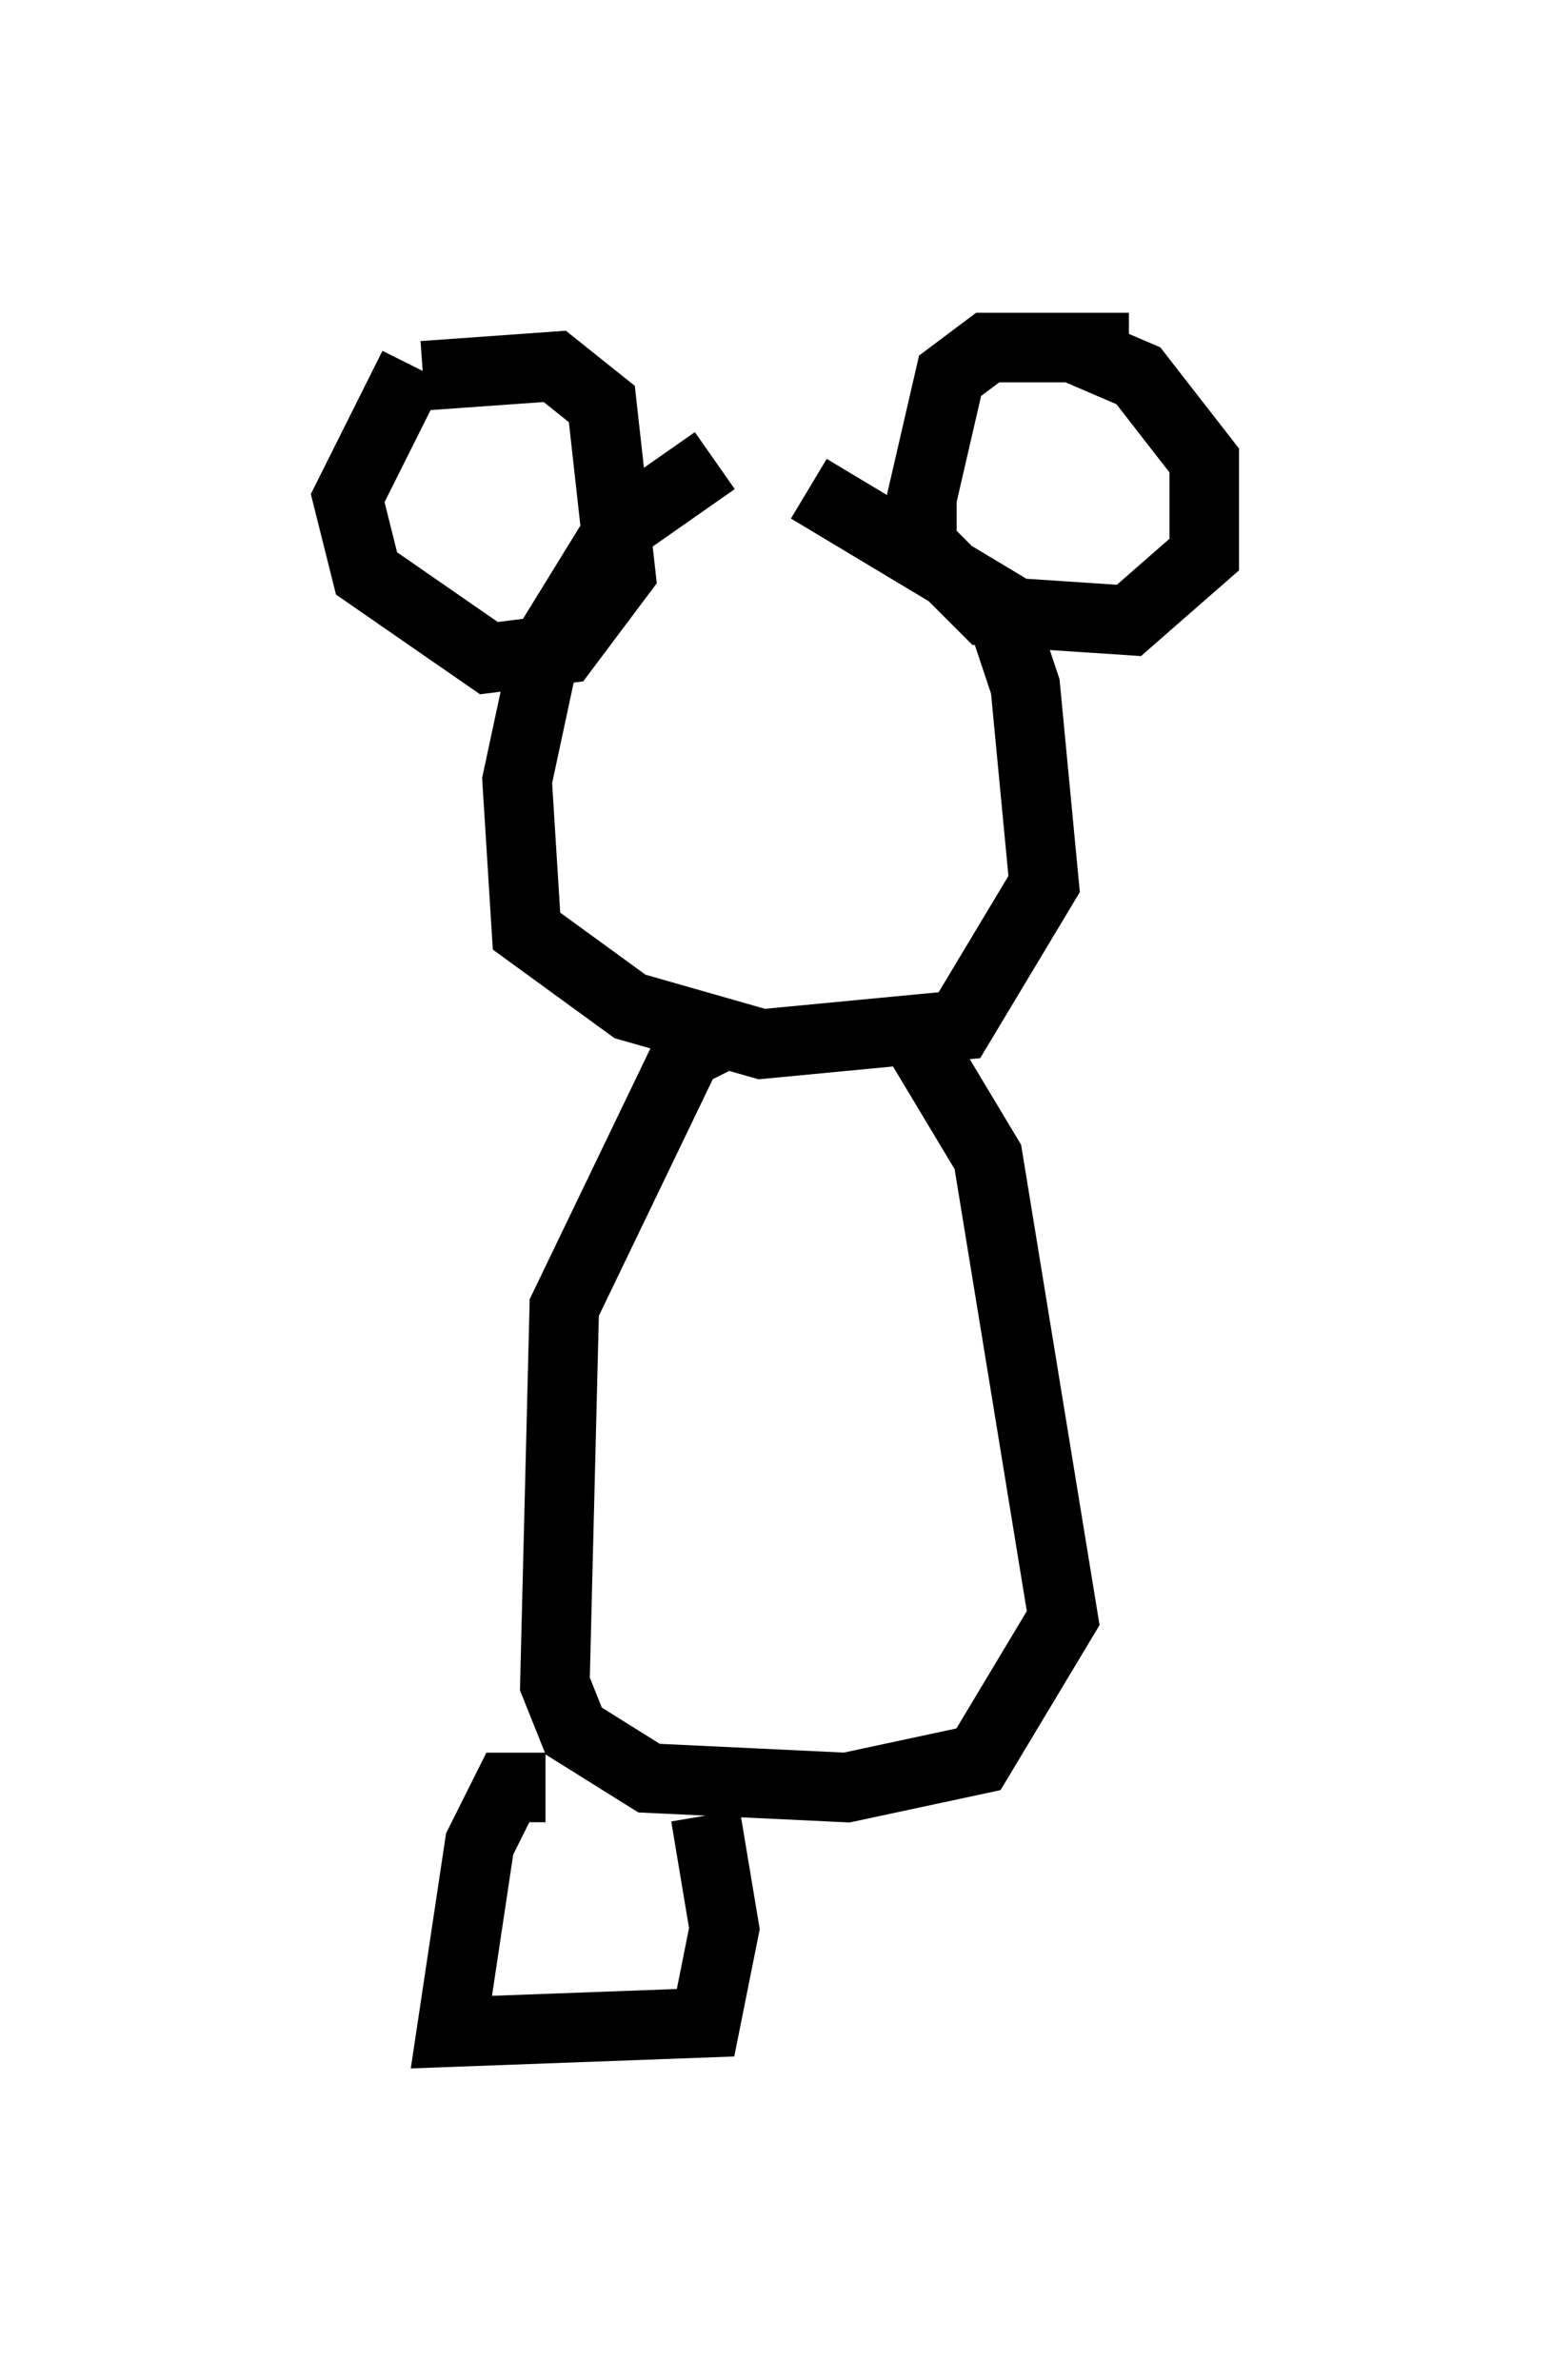 <?xml version="1.0" encoding="utf-8" ?>
<svg baseProfile="full" height="34.222" version="1.1" width="22.314" xmlns="http://www.w3.org/2000/svg" xmlns:ev="http://www.w3.org/2001/xml-events" xmlns:xlink="http://www.w3.org/1999/xlink"><defs /><rect fill="white" height="34.222" width="22.314" x="0" y="0" /><path d="M11.495, 6.488 m-1.218, 0.135 l-1.353, 0.947 -1.083, 1.759 l-0.406, 1.894 0.135, 2.165 l1.488, 1.083 1.894, 0.541 l2.842, -0.271 1.218, -2.03 l-0.271, -2.842 -0.406, -1.218 l-2.706, -1.624 m-5.683, -1.759 l-0.947, 1.894 0.271, 1.083 l1.759, 1.218 1.083, -0.135 l0.812, -1.083 -0.271, -2.436 l-0.677, -0.541 -1.894, 0.135 m10.149, -0.406 l-2.03, 0.0 -0.541, 0.406 l-0.406, 1.759 0.0, 0.677 l0.947, 0.947 2.03, 0.135 l1.083, -0.947 0.0, -1.353 l-0.947, -1.218 -0.947, -0.406 m-5.007, 9.878 l-0.541, 0.271 -1.759, 3.654 l-0.135, 5.413 0.271, 0.677 l1.083, 0.677 2.842, 0.135 l1.894, -0.406 1.218, -2.03 l-1.083, -6.631 -1.218, -2.03 m-4.736, 13.261 l0.0, 0.0 m-0.406, -2.165 l-0.541, 0.0 -0.406, 0.812 l-0.406, 2.706 3.654, -0.135 l0.271, -1.353 -0.271, -1.624 " fill="none" stroke="black" stroke-width="1" /></svg>